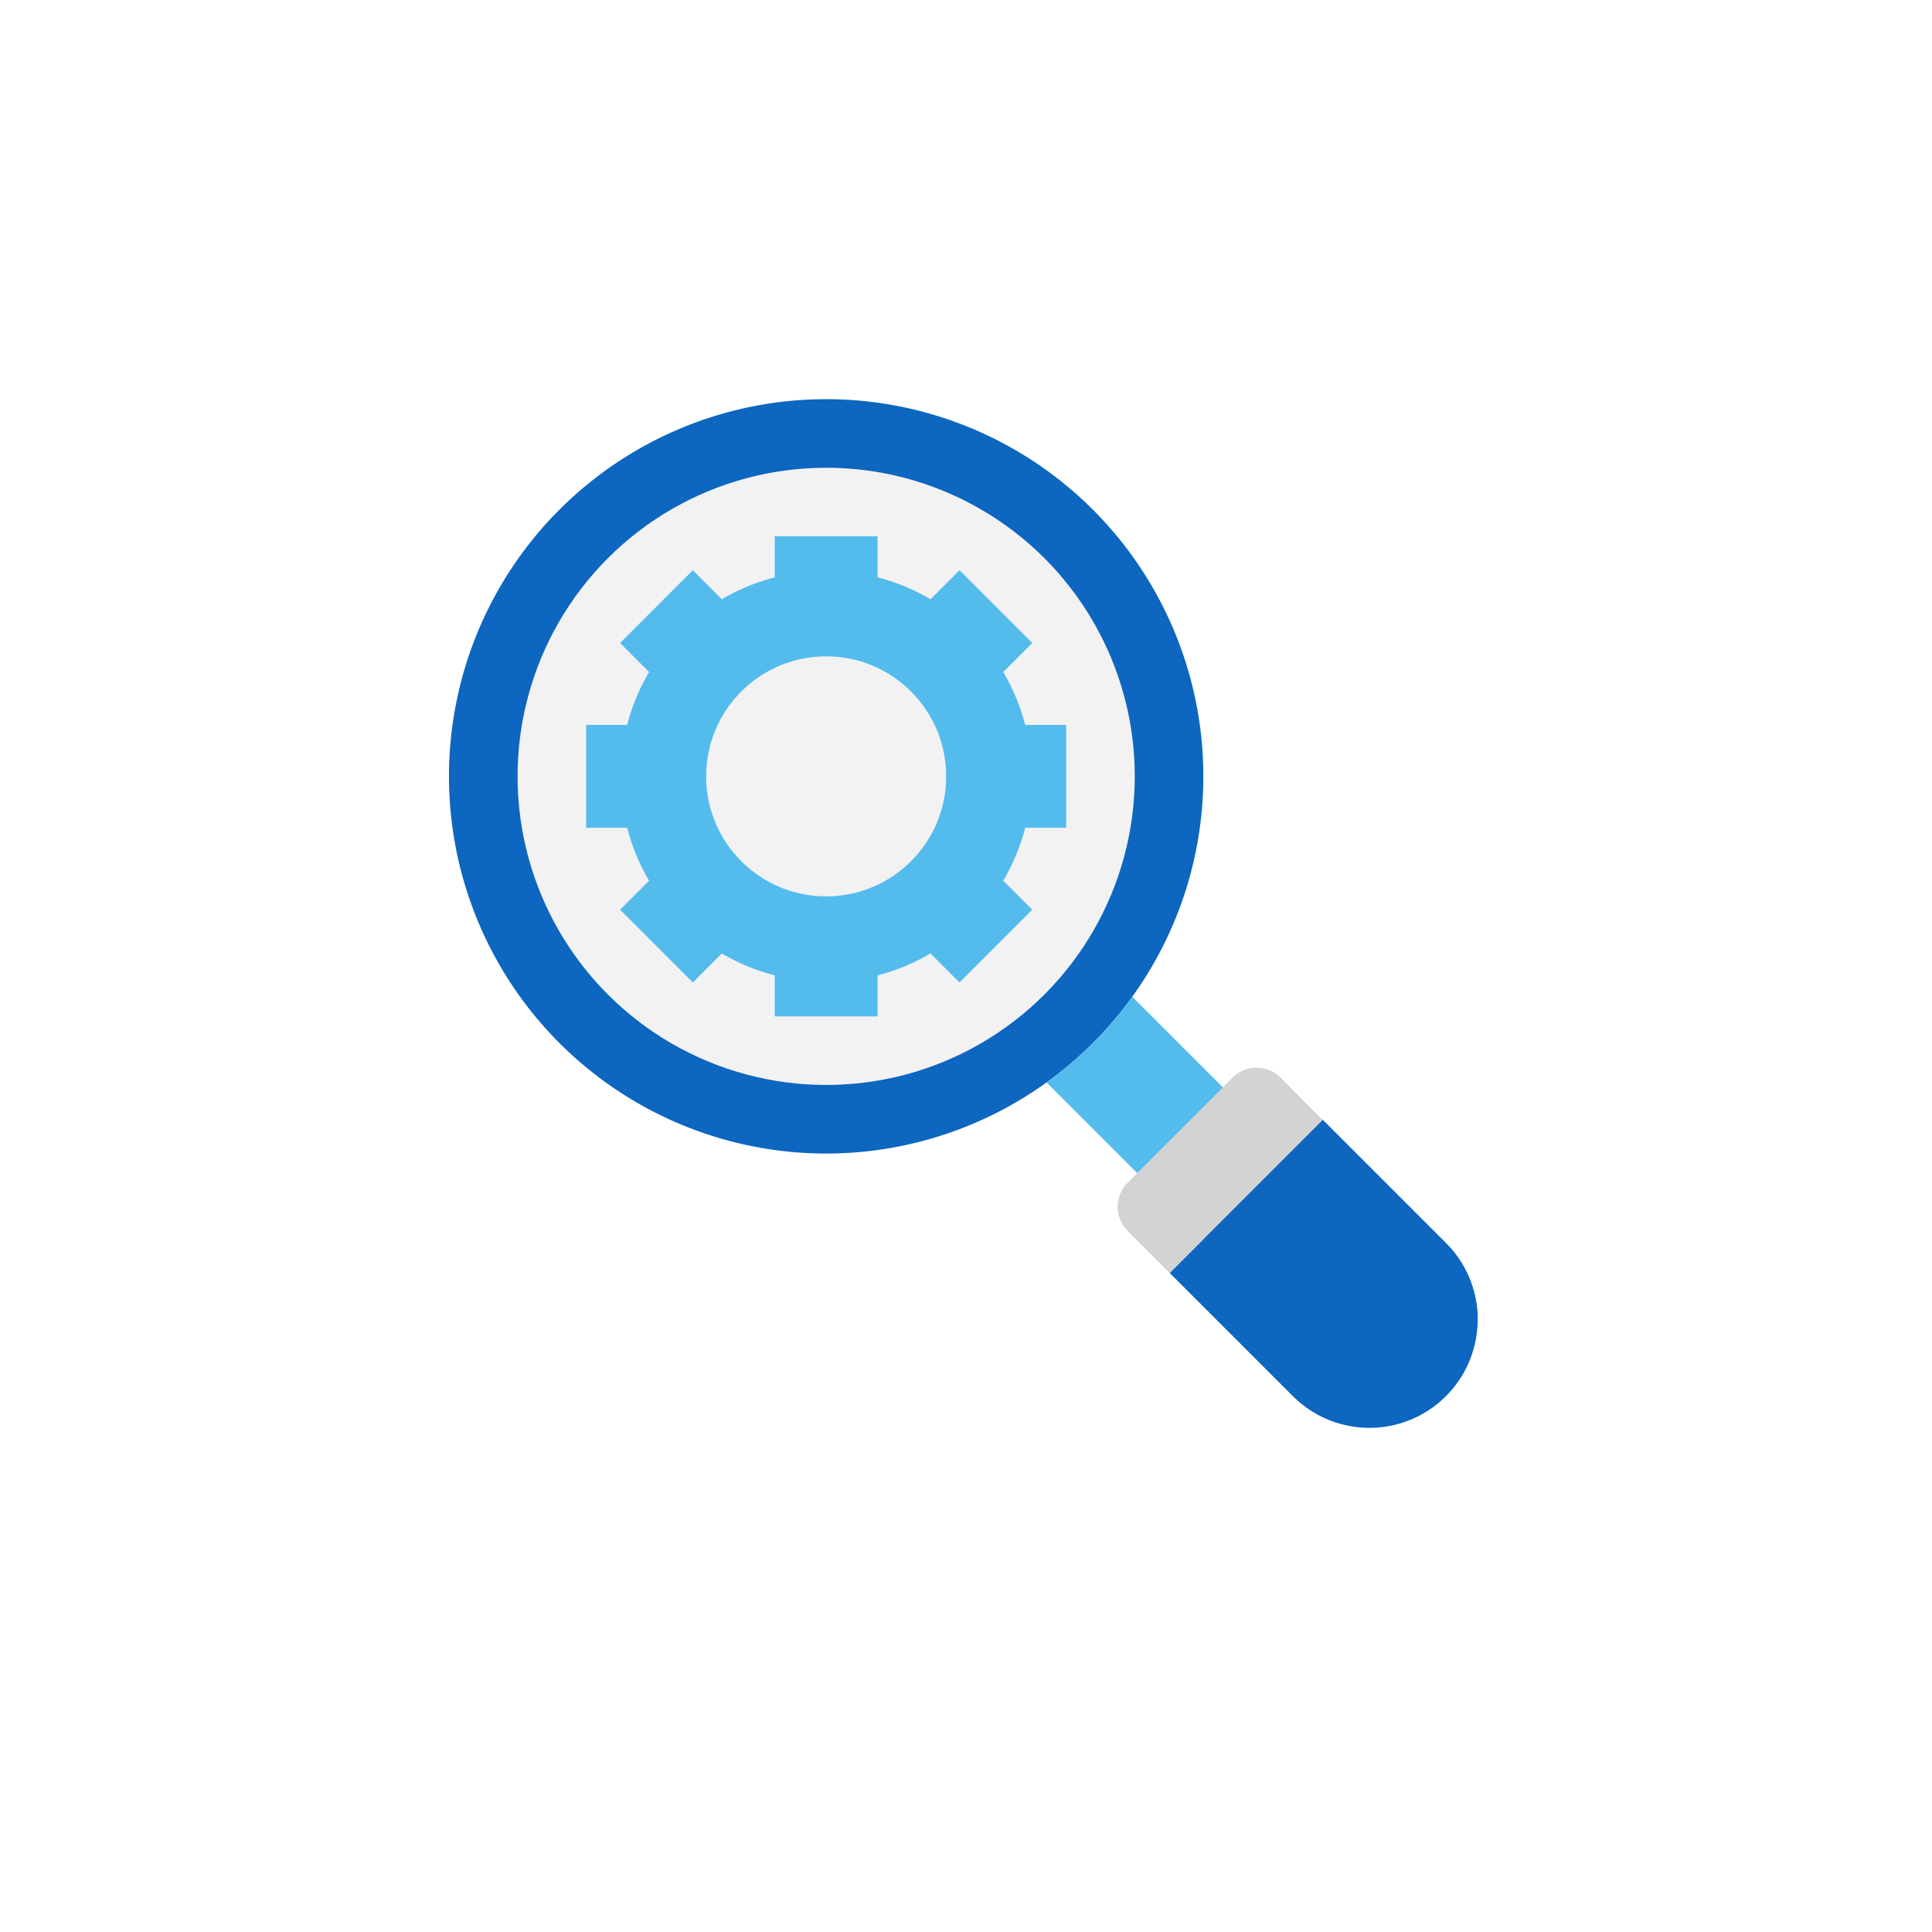 <svg xmlns="http://www.w3.org/2000/svg" xmlns:xlink="http://www.w3.org/1999/xlink" width="112.689" height="112.688" viewBox="0 0 112.689 112.688">
  <defs>
    <filter id="Trazado_873160" x="0" y="0" width="112.689" height="112.688" filterUnits="userSpaceOnUse">
      <feOffset dy="3" input="SourceAlpha"/>
      <feGaussianBlur stdDeviation="3" result="blur"/>
      <feFlood flood-opacity="0.161"/>
      <feComposite operator="in" in2="blur"/>
      <feComposite in="SourceGraphic"/>
    </filter>
  </defs>
  <g id="Grupo_1099024" data-name="Grupo 1099024" transform="translate(9 6)">
    <g transform="matrix(1, 0, 0, 1, -9, -6)" filter="url(#Trazado_873160)">
      <path id="Trazado_873160-2" data-name="Trazado 873160" d="M329.449,142.439A47.345,47.345,0,1,1,282.1,95.1,47.345,47.345,0,0,1,329.449,142.439Z" transform="translate(-225.76 -89.1)" fill="#fff"/>
    </g>
    <g id="Layer_15" data-name="Layer 15" transform="translate(15.188 15.283)">
      <path id="Trazado_877031" data-name="Trazado 877031" d="M44.037,52.964l7.187,7.187a6.312,6.312,0,1,0,8.927-8.927l-7.187-7.188Z" fill="#0d66bf"/>
      <path id="Trazado_877032" data-name="Trazado 877032" d="M60.151,51.224l-7.187-7.188-6.928,6.928,6.188,6.187a6.308,6.308,0,0,0,9.754-1.026c.01-.145.022-.29.022-.437a6.312,6.312,0,0,0-1.849-4.464Z" fill="#0d66bf"/>
      <path id="Trazado_877033" data-name="Trazado 877033" d="M52.964,44.036l-8.928,8.928L41.58,50.508a1.983,1.983,0,0,1,0-2.8l6.12-6.127a1.983,1.983,0,0,1,2.805,0l2.456,2.455Z" fill="#d3d3d3"/>
      <path id="Trazado_877034" data-name="Trazado 877034" d="M47.7,41.581l-5.525,5.524,1.858,1.859,6.928-6.928-.456-.455A1.983,1.983,0,0,0,47.7,41.581Z" fill="#d3d3d3"/>
      <path id="Trazado_877037" data-name="Trazado 877037" d="M22,0A22,22,0,1,1,0,22,22,22,0,0,1,22,0Z" transform="translate(2 2)" fill="#0d66bf"/>
      <circle id="Elipse_11511" data-name="Elipse 11511" cx="18" cy="18" r="18" transform="translate(6 6)" fill="#f2f2f2"/>
      <path id="Trazado_877035" data-name="Trazado 877035" d="M42.142,47.142l-5.287-5.287a22.129,22.129,0,0,0,5-5l5.287,5.287Z" fill="#53bced"/>
      <path id="Trazado_877036" data-name="Trazado 877036" d="M38,27V21H35.607a11.916,11.916,0,0,0-1.278-3.086l1.692-1.692-4.243-4.243-1.692,1.692A11.916,11.916,0,0,0,27,12.393V10H21v2.393a11.916,11.916,0,0,0-3.086,1.278l-1.692-1.692-4.243,4.243,1.692,1.692A11.916,11.916,0,0,0,12.393,21H10v6h2.393a11.916,11.916,0,0,0,1.278,3.086l-1.692,1.692,4.243,4.243,1.692-1.692A11.916,11.916,0,0,0,21,35.607V38h6V35.607a11.916,11.916,0,0,0,3.086-1.278l1.692,1.692,4.243-4.243-1.692-1.692A11.916,11.916,0,0,0,35.607,27Z" fill="#53bced"/>
      <circle id="Elipse_11512" data-name="Elipse 11512" cx="7" cy="7" r="7" transform="translate(17 17)" fill="#f2f2f2"/>
    </g>
  </g>
</svg>
